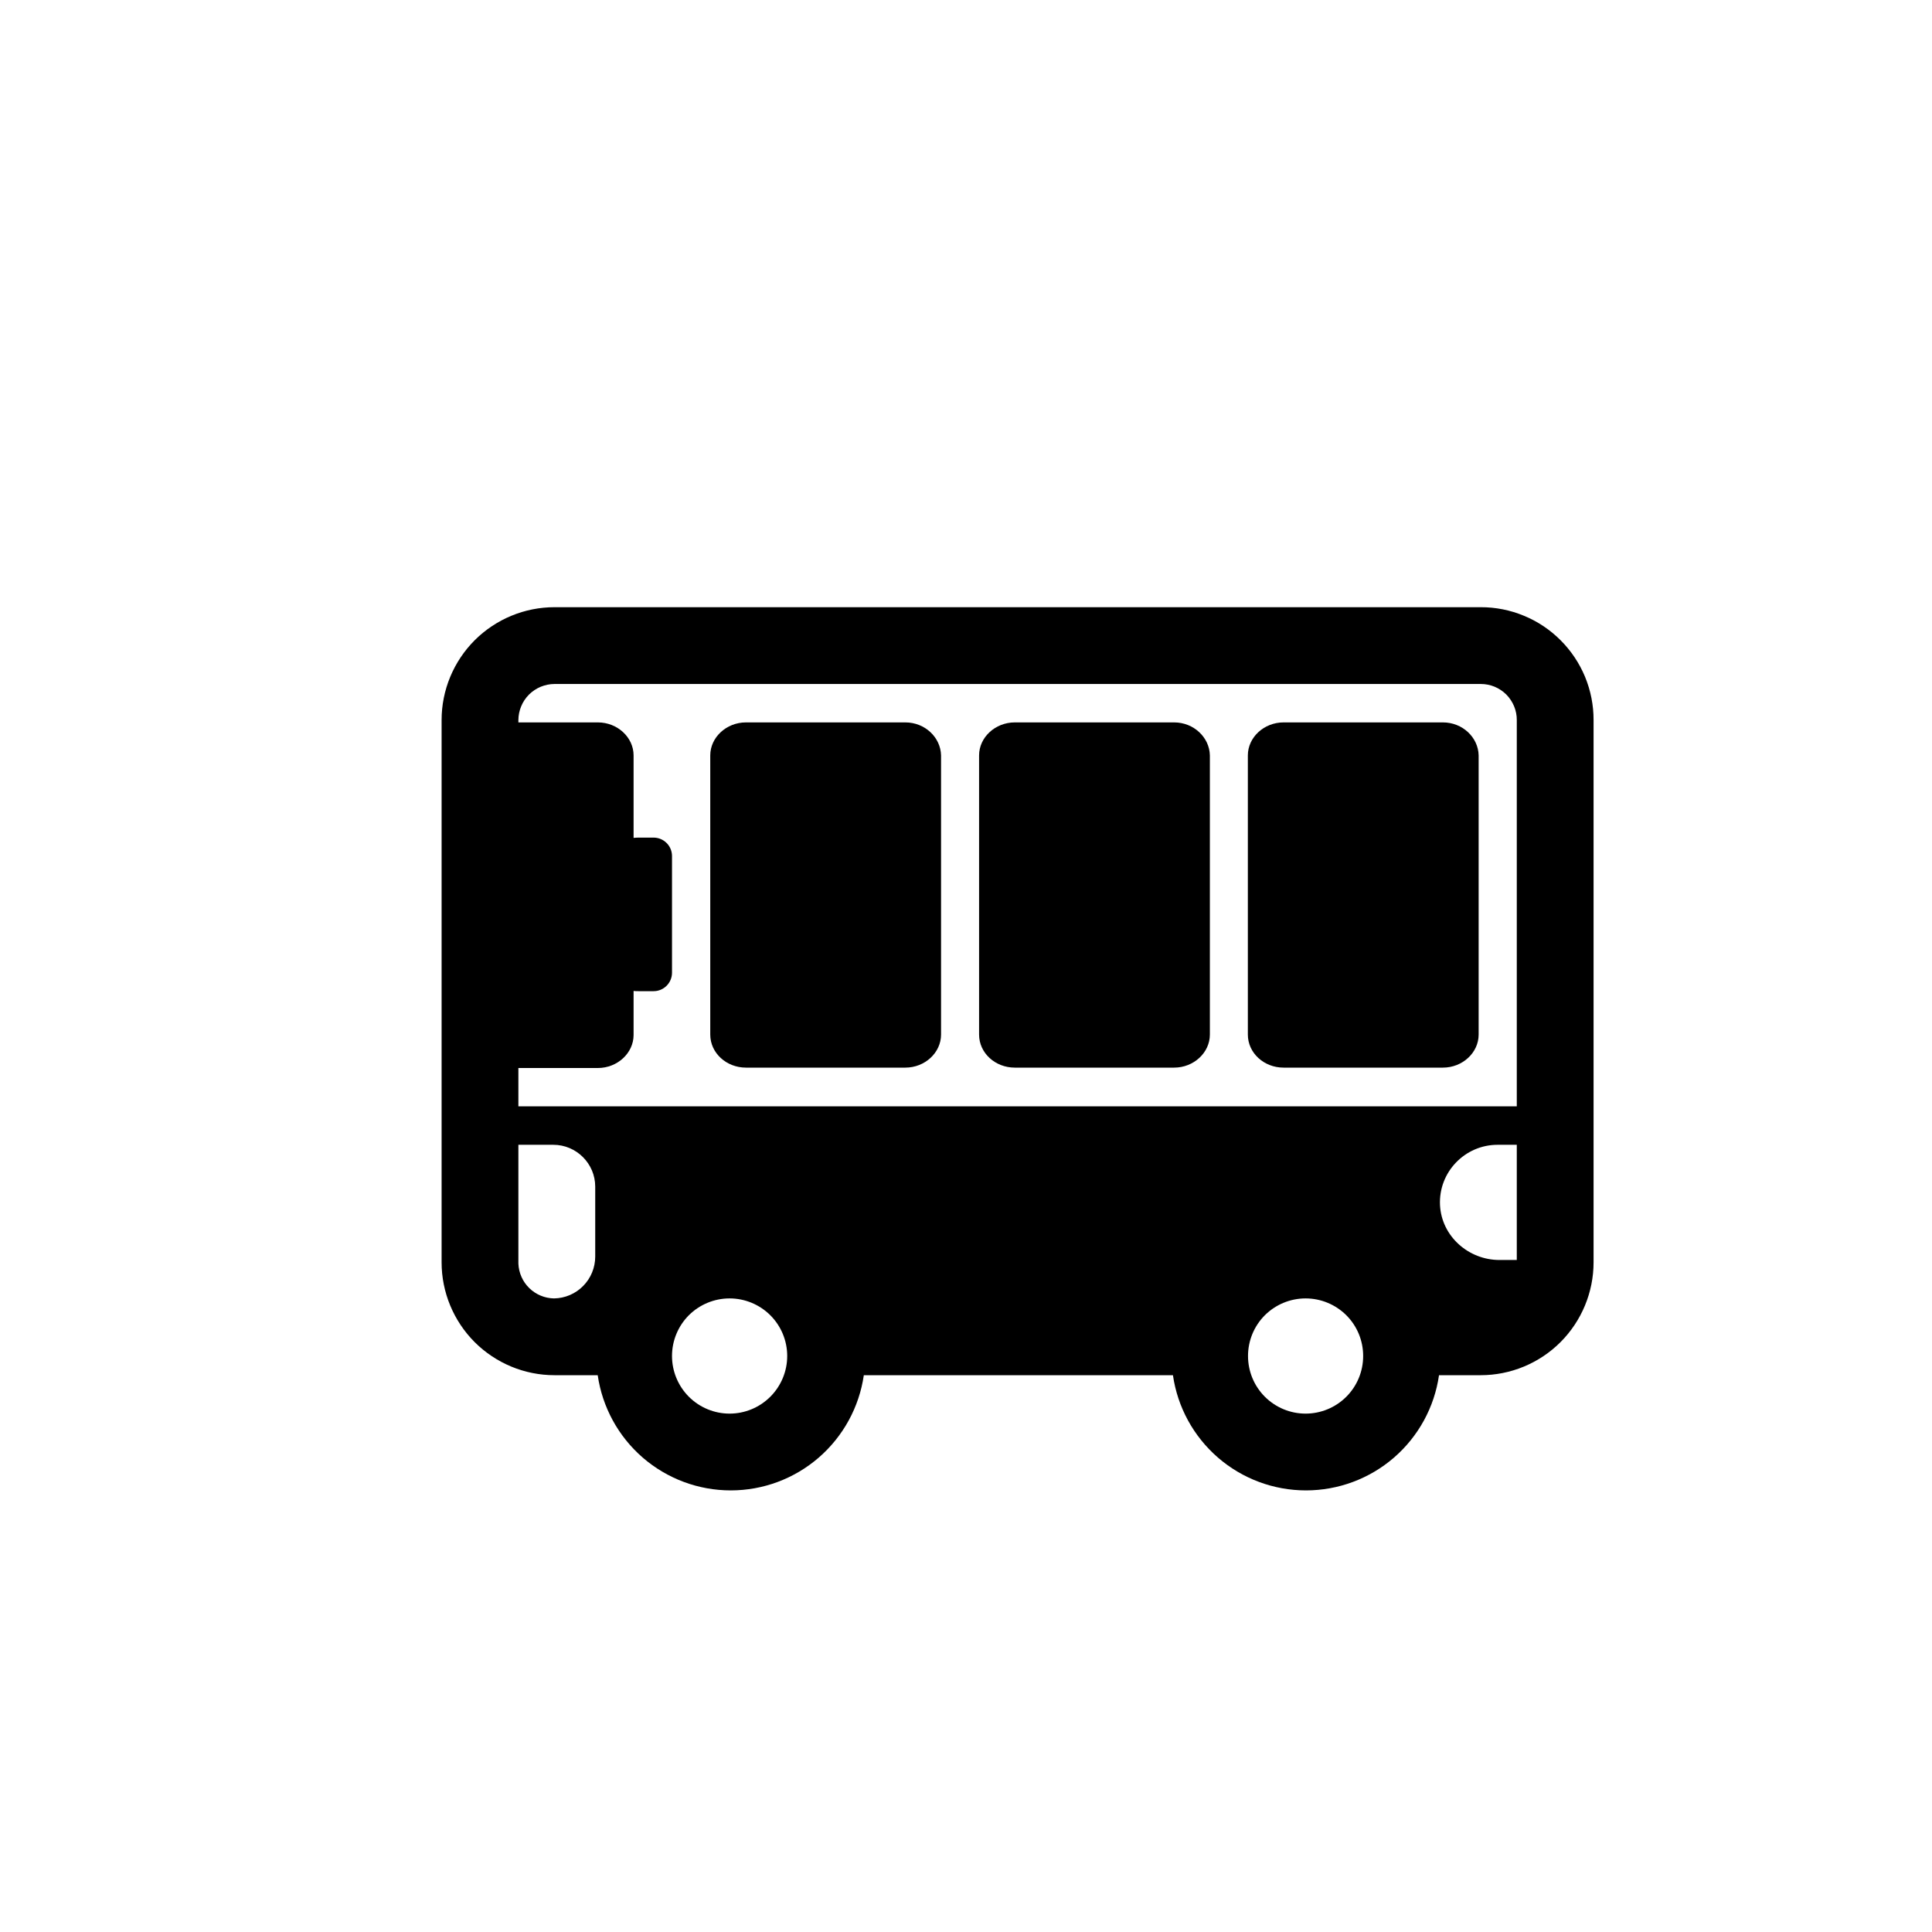 <svg width="35" height="35" viewBox="0 0 35 35" fill="none" xmlns="http://www.w3.org/2000/svg">
<g id="material-symbols:boy">
<g id="Group">
<path id="Vector" d="M16.401 13.087H13.514C13.159 13.087 12.867 13.358 12.867 13.685V18.742C12.867 19.076 13.159 19.341 13.514 19.341H16.401C16.756 19.341 17.048 19.07 17.048 18.742V13.685C17.041 13.358 16.756 13.087 16.401 13.087ZM18.384 13.087H21.271C21.625 13.087 21.911 13.358 21.918 13.685V18.742C21.918 19.07 21.625 19.341 21.271 19.341H18.384C18.029 19.341 17.737 19.076 17.737 18.742V13.685C17.737 13.358 18.029 13.087 18.384 13.087ZM26.14 13.087H23.253C22.898 13.087 22.606 13.358 22.606 13.685V18.742C22.606 19.076 22.898 19.341 23.253 19.341H26.14C26.495 19.341 26.787 19.07 26.787 18.742V13.685C26.78 13.358 26.495 13.087 26.14 13.087Z" fill="black"/>
<path id="Vector_2" d="M8 13.045C8 12.503 8.216 11.983 8.599 11.599C8.983 11.216 9.503 11 10.045 11H26.824C27.093 10.999 27.359 11.052 27.607 11.155C27.856 11.257 28.081 11.408 28.271 11.598C28.461 11.788 28.612 12.014 28.715 12.262C28.817 12.51 28.87 12.777 28.869 13.045V22.868C28.869 23.41 28.653 23.93 28.27 24.314C27.887 24.697 27.366 24.913 26.824 24.913H26.069C25.986 25.492 25.696 26.022 25.253 26.406C24.811 26.789 24.244 27 23.659 27C23.073 27 22.507 26.789 22.065 26.406C21.622 26.022 21.332 25.492 21.249 24.913H15.649C15.565 25.492 15.275 26.022 14.832 26.406C14.39 26.789 13.824 27 13.238 27C12.653 27 12.087 26.789 11.644 26.406C11.201 26.022 10.912 25.492 10.828 24.913H10.045C9.503 24.913 8.983 24.697 8.599 24.314C8.216 23.93 8 23.41 8 22.868V13.045ZM10.045 12.391C9.872 12.392 9.706 12.461 9.583 12.583C9.461 12.706 9.392 12.872 9.391 13.045V13.087H10.831C11.186 13.087 11.478 13.358 11.478 13.685V15.179C11.508 15.176 11.538 15.174 11.569 15.174H11.84C12.021 15.174 12.174 15.32 12.174 15.508V17.622C12.174 17.803 12.028 17.956 11.84 17.956H11.569C11.538 17.957 11.508 17.955 11.478 17.952V18.75C11.478 19.076 11.186 19.348 10.831 19.348H9.391V20.042H27.478V13.045C27.479 12.959 27.462 12.874 27.429 12.794C27.396 12.715 27.348 12.643 27.288 12.582C27.227 12.521 27.154 12.473 27.075 12.44C26.995 12.407 26.91 12.391 26.824 12.391H10.045ZM9.391 22.891C9.398 23.059 9.468 23.218 9.588 23.335C9.708 23.452 9.868 23.519 10.036 23.522C10.235 23.519 10.425 23.439 10.565 23.296C10.705 23.154 10.783 22.963 10.783 22.763V21.497C10.783 21.08 10.442 20.739 10.024 20.739H9.391V22.891ZM27.478 20.739H27.13C26.539 20.739 26.059 21.233 26.087 21.831C26.115 22.395 26.602 22.826 27.165 22.826H27.478V20.739ZM13.217 25.609C13.494 25.609 13.759 25.499 13.955 25.303C14.151 25.107 14.261 24.842 14.261 24.565C14.261 24.288 14.151 24.023 13.955 23.827C13.759 23.632 13.494 23.522 13.217 23.522C12.941 23.522 12.675 23.632 12.479 23.827C12.284 24.023 12.174 24.288 12.174 24.565C12.174 24.842 12.284 25.107 12.479 25.303C12.675 25.499 12.941 25.609 13.217 25.609ZM23.652 25.609C23.929 25.609 24.194 25.499 24.39 25.303C24.586 25.107 24.695 24.842 24.695 24.565C24.695 24.288 24.586 24.023 24.39 23.827C24.194 23.632 23.929 23.522 23.652 23.522C23.375 23.522 23.11 23.632 22.914 23.827C22.718 24.023 22.609 24.288 22.609 24.565C22.609 24.842 22.718 25.107 22.914 25.303C23.11 25.499 23.375 25.609 23.652 25.609Z" fill="black"/>
</g>
</g>
</svg>
